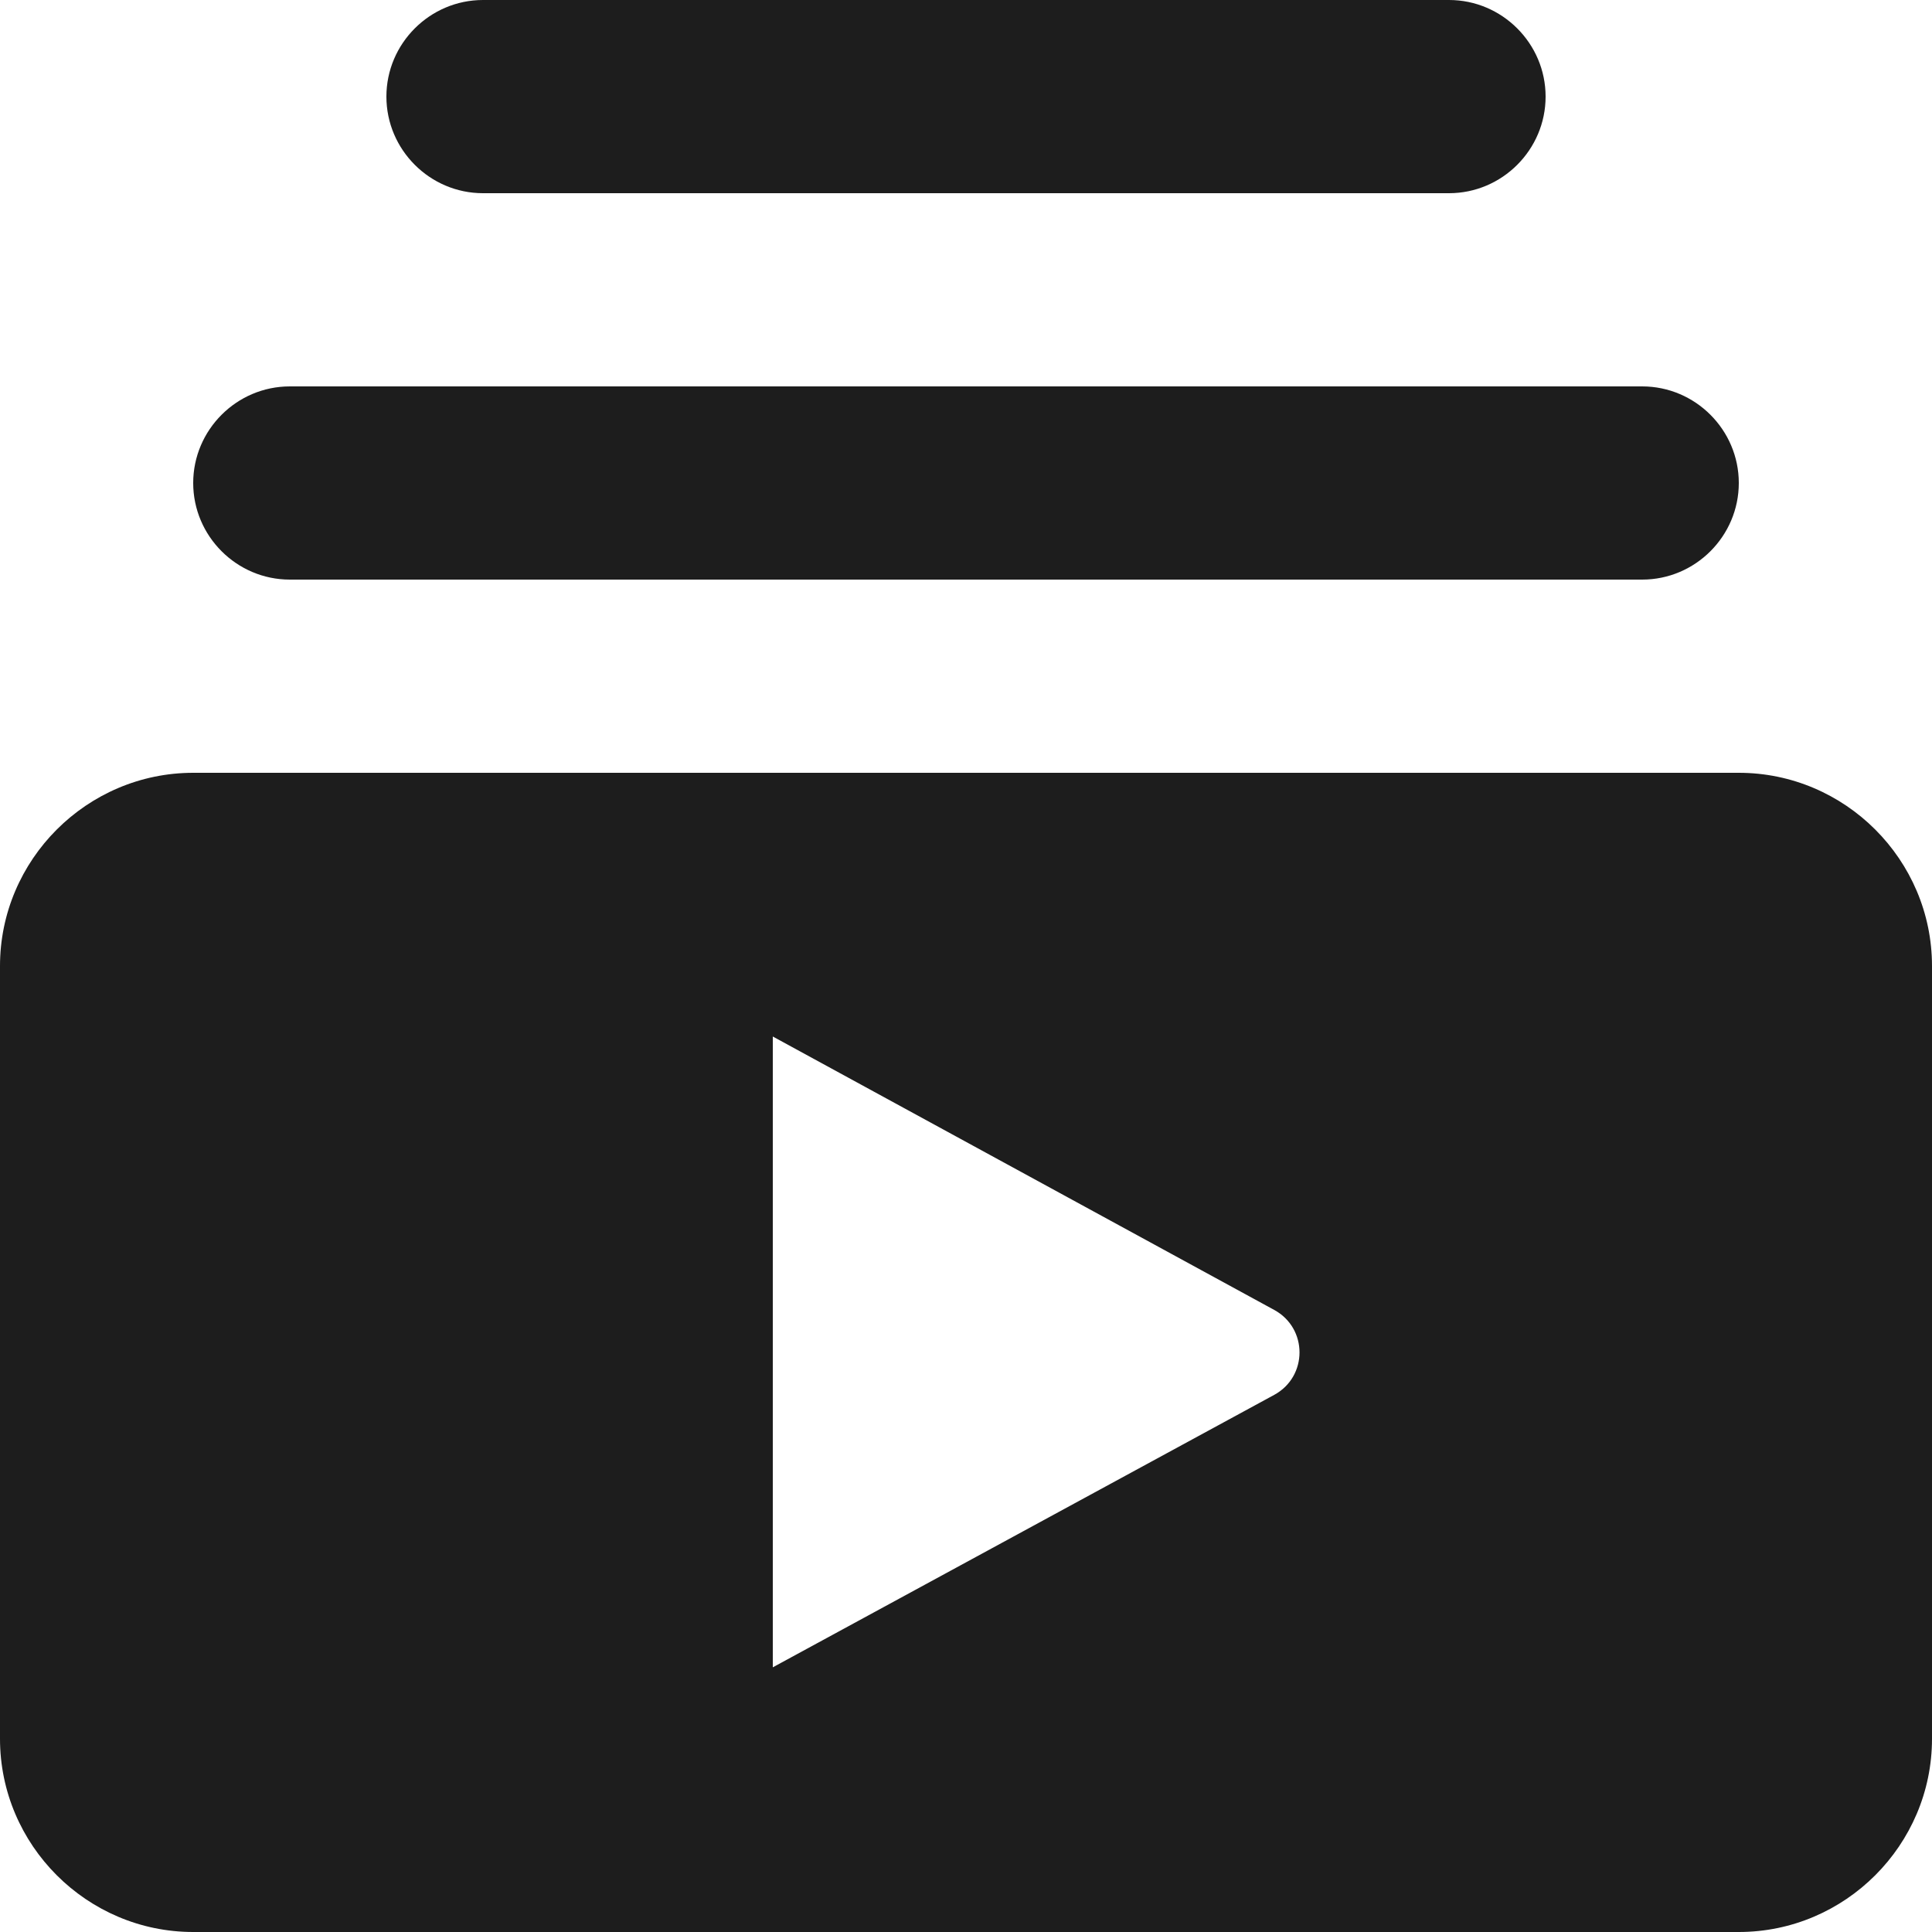 <?xml version="1.0" encoding="UTF-8"?>
<svg width="20px" height="20px" viewBox="0 0 20 20" version="1.1" xmlns="http://www.w3.org/2000/svg" xmlns:xlink="http://www.w3.org/1999/xlink">
    <!-- Generator: Sketch 52.5 (67469) - http://www.bohemiancoding.com/sketch -->
    <title>subscriptions</title>
    <desc>Created with Sketch.</desc>
    <g id="Icons" stroke="none" stroke-width="1" fill="none" fill-rule="evenodd">
        <g id="Rounded" transform="translate(-136, -1040)">
            <g id="AV" transform="translate(100, 852)">
                <g id="-Round-/-AV-/-subscriptions" transform="translate(34, 186)">
                    <g>
                        <rect id="Rectangle-Copy-75" x="0" y="0" width="24" height="24"></rect>
                        <path d="M19,8 L5,8 C4.45,8 4,7.55 4,7 C4,6.45 4.45,6 5,6 L19,6 C19.55,6 20,6.45 20,7 C20,7.55 19.55,8 19,8 Z M17,2 L7,2 C6.45,2 6,2.45 6,3 C6,3.55 6.45,4 7,4 L17,4 C17.55,4 18,3.55 18,3 C18,2.45 17.55,2 17,2 Z M22,12 L22,20 C22,21.1 21.1,22 20,22 L4,22 C2.9,22 2,21.1 2,20 L2,12 C2,10.9 2.9,10 4,10 L20,10 C21.1,10 22,10.9 22,12 Z M15.19,15.56 L10,12.73 L10,19.26 L15.19,16.44 C15.54,16.25 15.54,15.75 15.19,15.56 Z" id="🔹Icon-Color" fill="#1D1D1D"></path>
                    </g>
                </g>
            </g>
        </g>
    </g>
</svg>